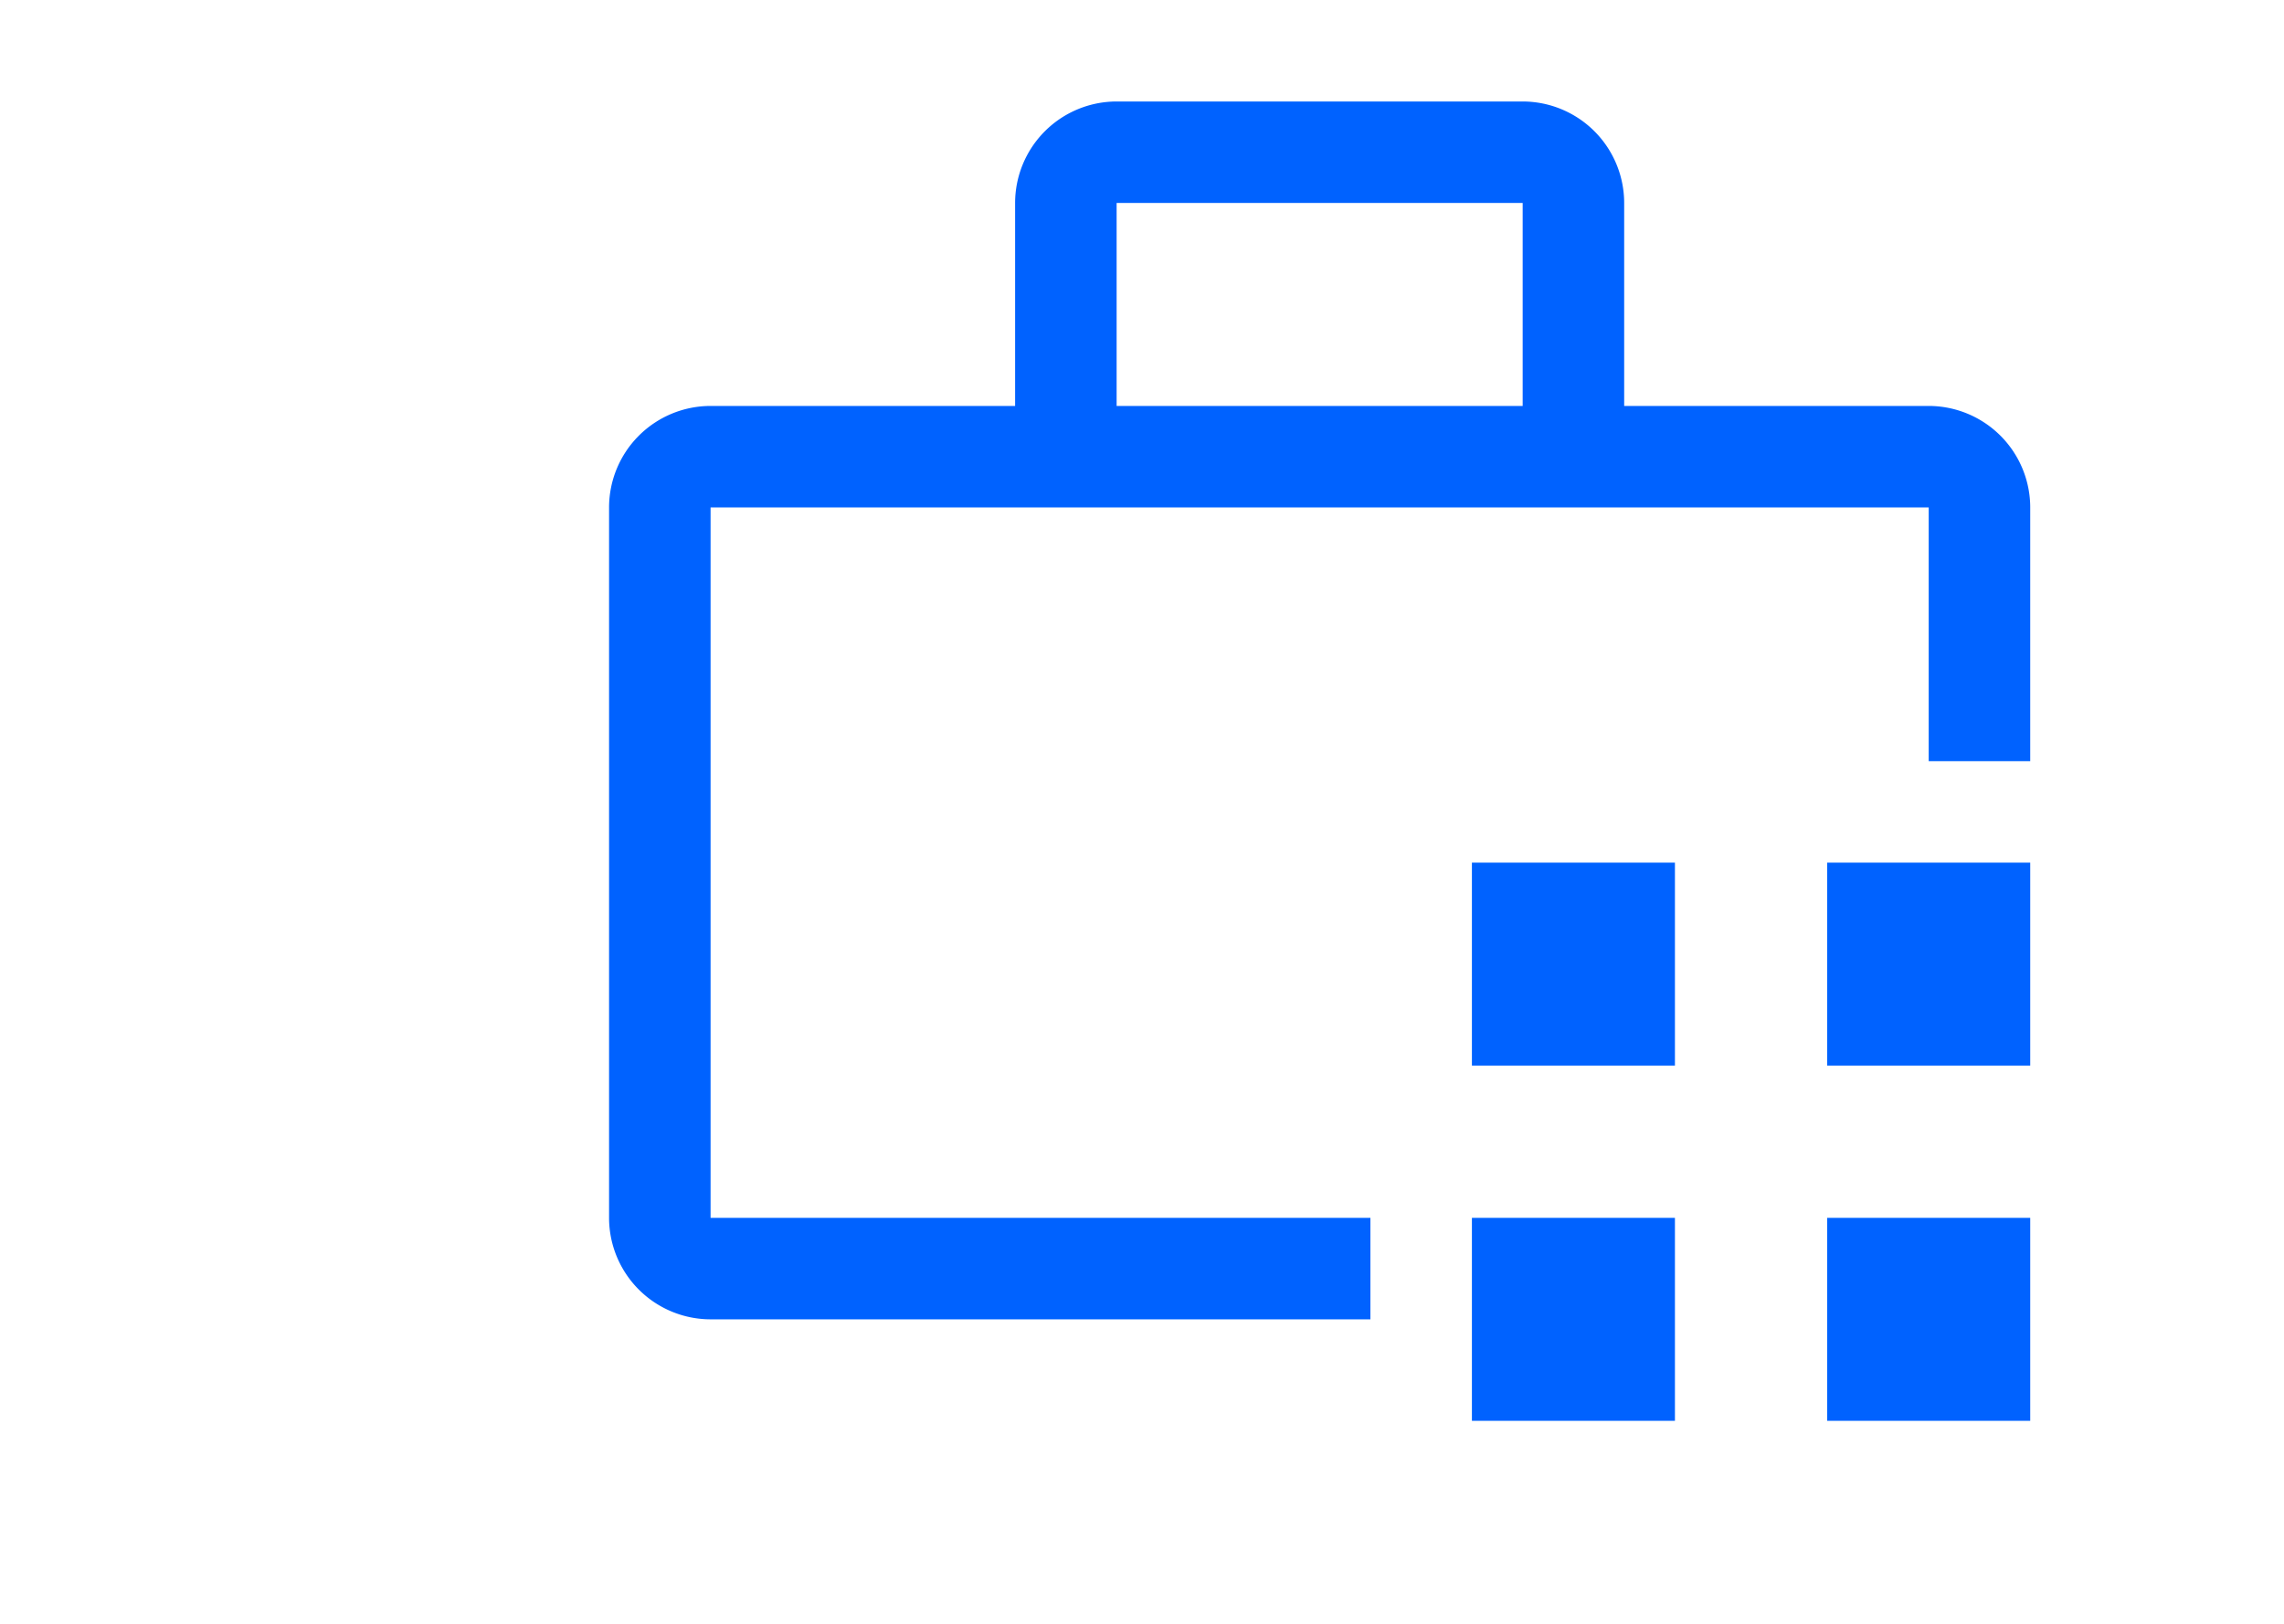 <?xml version="1.0" encoding="UTF-8"?>
<svg viewBox="-4 0 32 32" width="45px" height="32px" version="1.1" xmlns="http://www.w3.org/2000/svg" xmlns:xlink="http://www.w3.org/1999/xlink">
    
<path d="m 18.5,24 h 4 v 4 h -4 z m 7,0 h 4 v 4 h -4 z m -7,-7 h 4 v 4 h -4 z m 7,0 h 4 v 4 h -4 z" fill="#0062ff"></path>
<path d="M 16.5,24 H 3.5 V 10 h 24 v 5 h 2 v -5 a 2.002,2.002 0 0 0 -2,-2 h -6 V 4 a 2.002,2.002 0 0 0 -2,-2 h -8 a 2.002,2.002 0 0 0 -2,2 v 4 h -6 a 2.002,2.002 0 0 0 -2,2 v 14 a 2.002,2.002 0 0 0 2,2 h 13 z m -5,-20 h 8 v 4 h -8 z" fill="#0062ff"></path>

</svg>